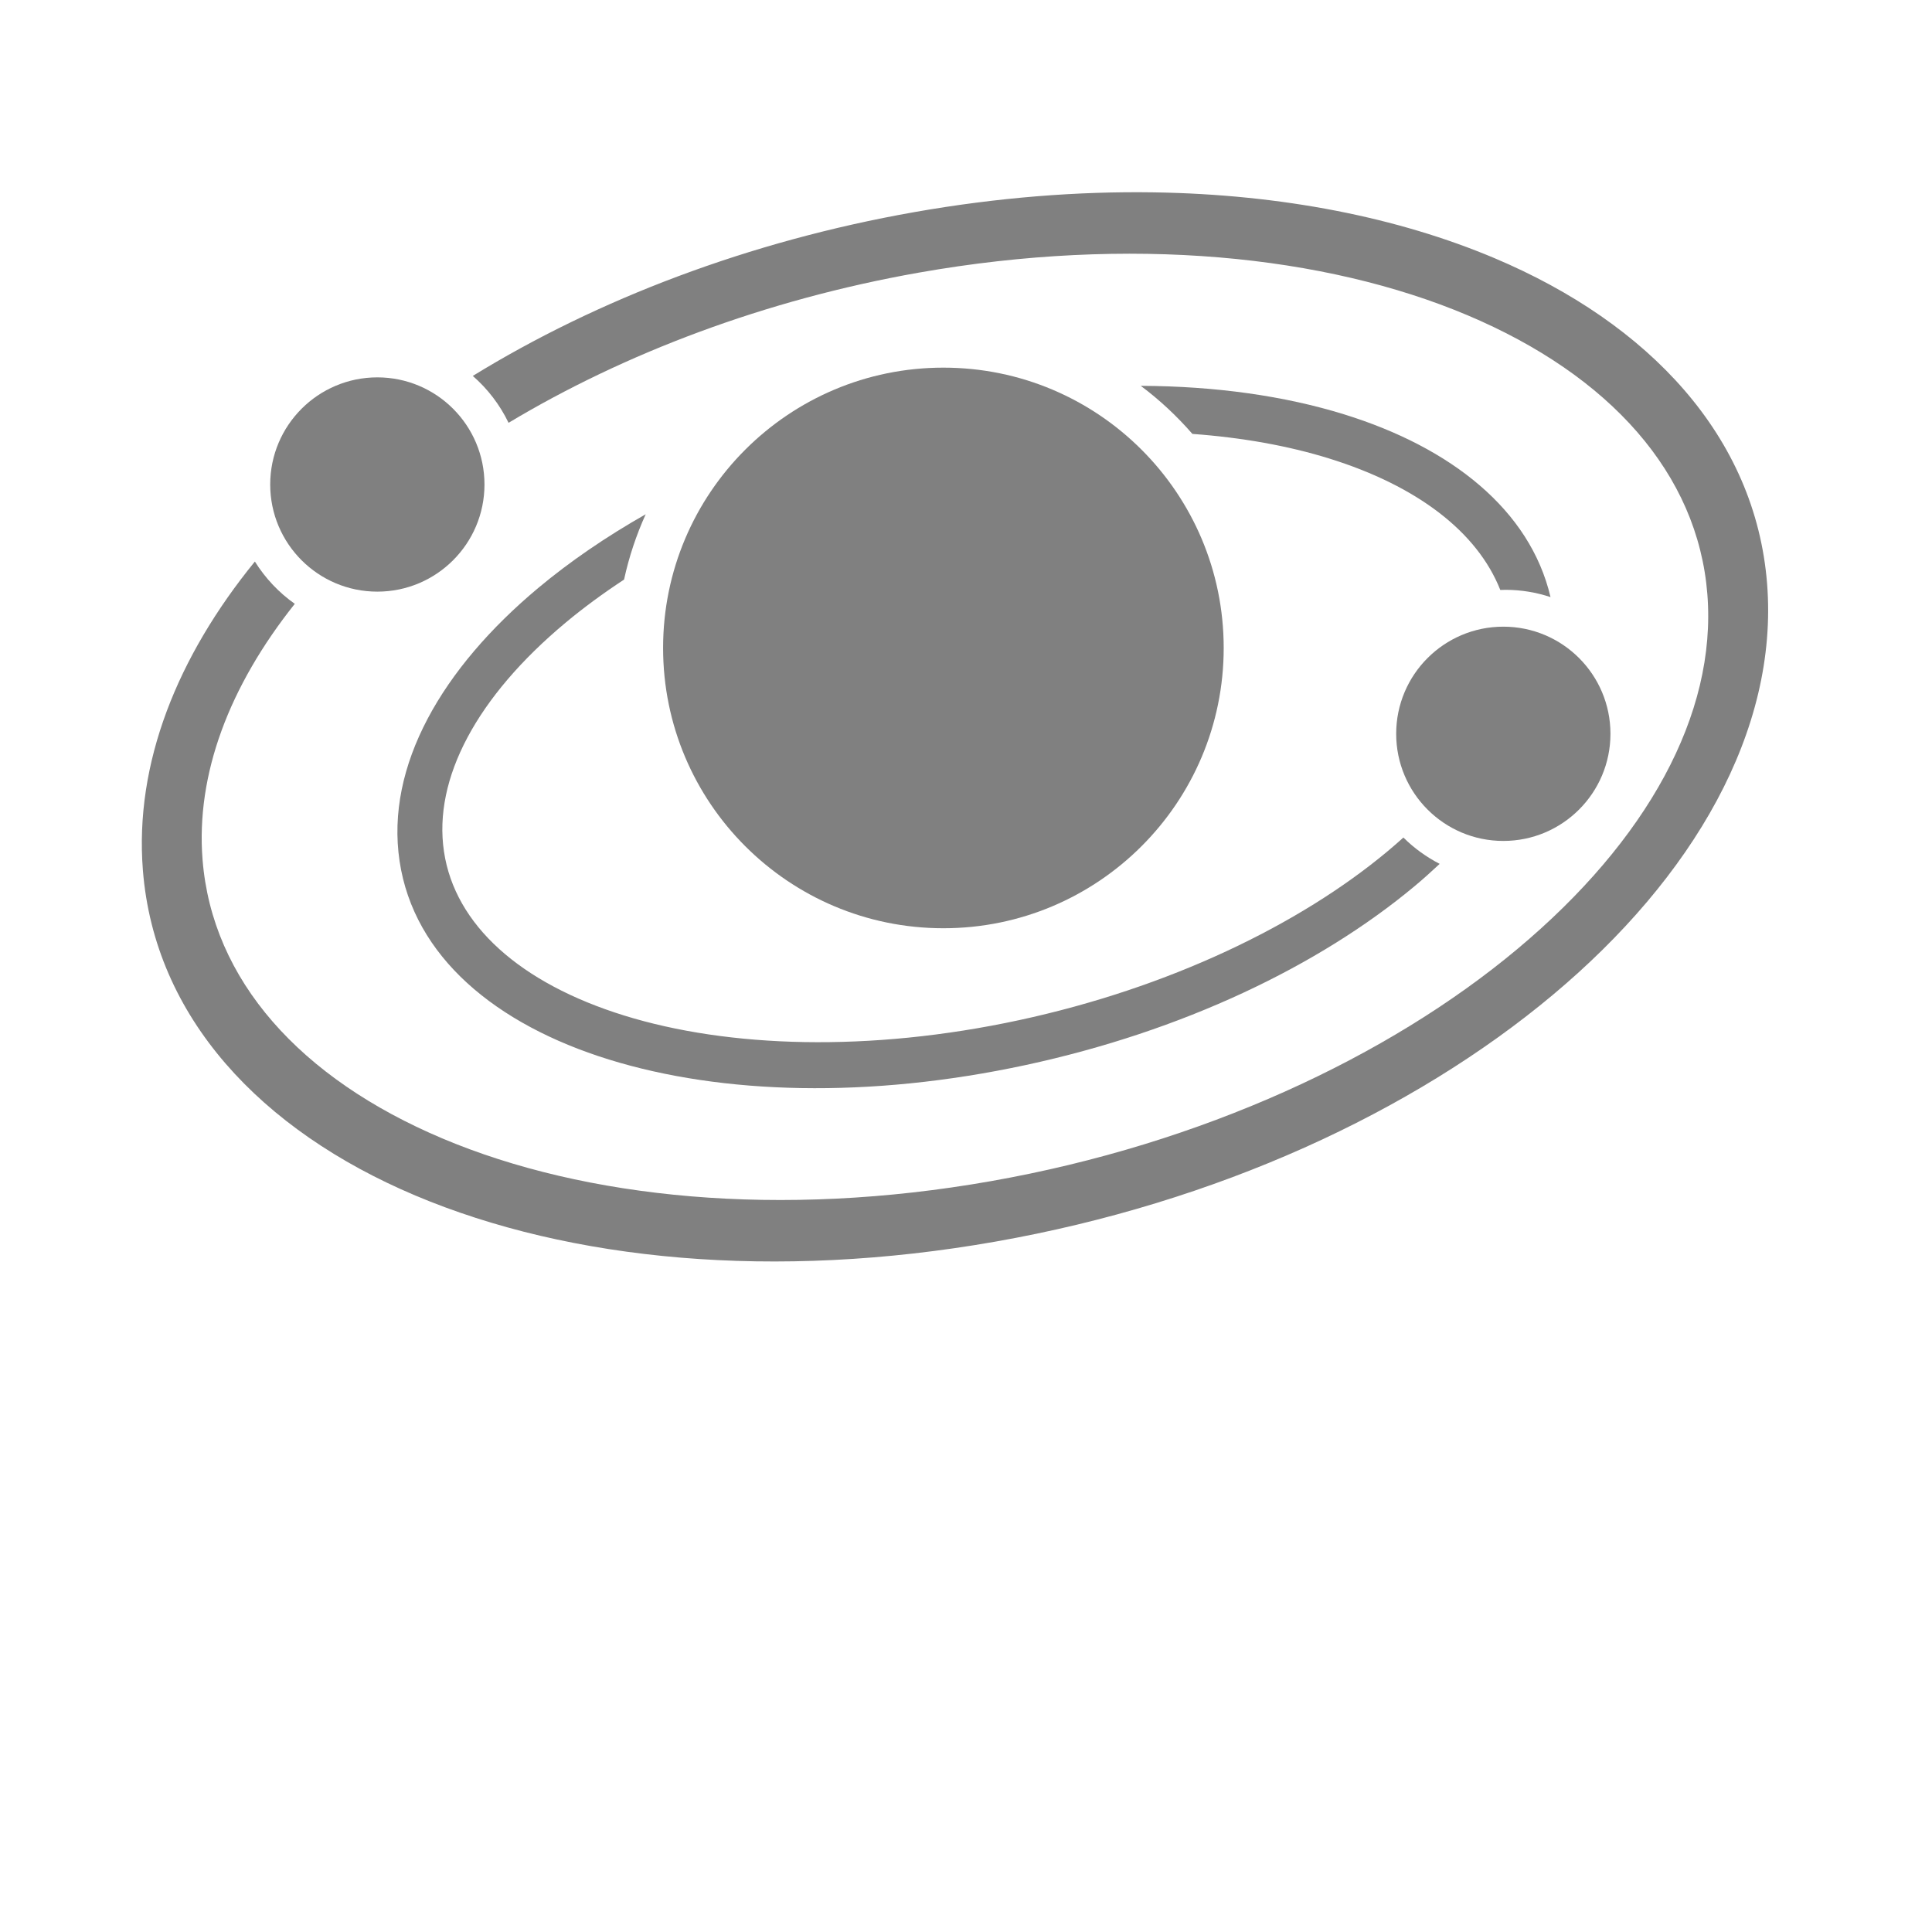 <?xml version="1.0" encoding="UTF-8" standalone="no"?>
<svg
   xmlns:dc="http://purl.org/dc/elements/1.1/"
   xmlns:cc="http://creativecommons.org/ns#"
   xmlns:rdf="http://www.w3.org/1999/02/22-rdf-syntax-ns#"
   xmlns:svg="http://www.w3.org/2000/svg"
   xmlns="http://www.w3.org/2000/svg"
   xmlns:sodipodi="http://sodipodi.sourceforge.net/DTD/sodipodi-0.dtd"
   xmlns:inkscape="http://www.inkscape.org/namespaces/inkscape"
   width="256"
   height="256"
   viewBox="0 0 67.733 67.733"
   version="1.1"
   id="svg8"
   inkscape:version="1.0.1 (3bc2e813f5, 2020-09-07)"
   sodipodi:docname="system-map.svg"
   inkscape:export-filename="C:\Users\keath\Workspace\KMX\elite-streamdeck-icons\system-map.png"
   inkscape:export-xdpi="96"
   inkscape:export-ydpi="96">
  <defs
     id="defs2" />
  <sodipodi:namedview
     id="base"
     pagecolor="#000000"
     bordercolor="#666666"
     borderopacity="1.0"
     inkscape:pageopacity="0"
     inkscape:pageshadow="2"
     inkscape:zoom="5.6"
     inkscape:cx="100.44789"
     inkscape:cy="127.2539"
     inkscape:document-units="px"
     inkscape:current-layer="layer2"
     showgrid="true"
     units="px"
     inkscape:snap-grids="true"
     objecttolerance="10"
     guidetolerance="10"
     inkscape:window-width="3840"
     inkscape:window-height="2066"
     inkscape:window-x="3829"
     inkscape:window-y="-11"
     inkscape:window-maximized="1"
     inkscape:document-rotation="0"
     showguides="true">
    <inkscape:grid
       type="xygrid"
       id="grid4623" />
    <sodipodi:guide
       position="-3.969,62.442"
       orientation="0,256"
       id="guide3351" />
    <sodipodi:guide
       position="62.177,70.379"
       orientation="256,0"
       id="guide3353" />
    <sodipodi:guide
       position="-2.646,22.754"
       orientation="0,-256"
       id="guide3355" />
    <sodipodi:guide
       position="5.292,70.379"
       orientation="-256,0"
       id="guide3357" />
    <sodipodi:guide
       position="0,67.733"
       orientation="0,256"
       id="guide3359" />
    <sodipodi:guide
       position="67.733,67.733"
       orientation="256,0"
       id="guide3361" />
    <sodipodi:guide
       position="67.733,0"
       orientation="0,-256"
       id="guide3363" />
    <sodipodi:guide
       position="0,0"
       orientation="-256,0"
       id="guide3365" />
    <sodipodi:guide
       position="0,67.733"
       orientation="0,256"
       id="guide3367" />
    <sodipodi:guide
       position="67.733,67.733"
       orientation="256,0"
       id="guide3369" />
    <sodipodi:guide
       position="67.733,0"
       orientation="0,-256"
       id="guide3371" />
    <sodipodi:guide
       position="0,0"
       orientation="-256,0"
       id="guide3373" />
    <sodipodi:guide
       position="0,67.733"
       orientation="0,256"
       id="guide3375" />
    <sodipodi:guide
       position="67.733,67.733"
       orientation="256,0"
       id="guide3377" />
    <sodipodi:guide
       position="67.733,0"
       orientation="0,-256"
       id="guide3379" />
    <sodipodi:guide
       position="0,0"
       orientation="-256,0"
       id="guide3381" />
  </sodipodi:namedview>
  <g
     inkscape:groupmode="layer"
     id="layer2"
     inkscape:label="Icon">
    <path
       id="path4962"
       style="color:#000000;font-style:normal;font-variant:normal;font-weight:normal;font-stretch:normal;font-size:medium;line-height:normal;font-family:sans-serif;font-variant-ligatures:normal;font-variant-position:normal;font-variant-caps:normal;font-variant-numeric:normal;font-variant-alternates:normal;font-variant-east-asian:normal;font-feature-settings:normal;font-variation-settings:normal;text-indent:0;text-align:start;text-decoration:none;text-decoration-line:none;text-decoration-style:solid;text-decoration-color:#000000;letter-spacing:normal;word-spacing:normal;text-transform:none;writing-mode:lr-tb;direction:ltr;text-orientation:mixed;dominant-baseline:auto;baseline-shift:baseline;text-anchor:start;white-space:normal;shape-padding:0;shape-margin:0;inline-size:0;clip-rule:nonzero;display:inline;overflow:visible;visibility:visible;opacity:1;isolation:auto;mix-blend-mode:normal;color-interpolation:sRGB;color-interpolation-filters:linearRGB;solid-color:#000000;solid-opacity:1;vector-effect:none;fill:#808080;fill-opacity:1;fill-rule:nonzero;stroke:none;stroke-width:6;stroke-linecap:round;stroke-linejoin:round;stroke-miterlimit:4;stroke-dasharray:none;stroke-dashoffset:0;stroke-opacity:1;color-rendering:auto;image-rendering:auto;shape-rendering:auto;text-rendering:auto;enable-background:accumulate;stop-color:#000000;stop-opacity:1"
       d="m 150.918,51.045 c 2.501,1.868 4.786,4.008 6.832,6.359 6.605,0.482 12.699,1.58 18.059,3.242 11.68,3.622 19.633,9.728 22.674,17.404 0.236,-0.009 0.473,-0.018 0.711,-0.018 2.07,0 4.061,0.345 5.934,0.961 -2.711,-11.548 -13.153,-19.788 -27.293,-24.172 -7.885,-2.445 -17.019,-3.739 -26.916,-3.777 z M 125,55 c -10.151,0 -19.112,4.835 -24.725,12.34 7.179,-3.016 15.02,-5.52 23.32,-7.307 4.835,-1.041 9.593,-1.787 14.229,-2.266 C 133.923,55.994 129.585,55 125,55 Z M 85.426,68.033 c -5.249,2.982 -10.023,6.249 -14.201,9.738 -12.693,10.598 -20.252,23.521 -18.361,36.16 1.89,12.639 12.72,21.597 27.693,26.24 14.973,4.643 34.435,5.186 55.135,0.73 20.7,-4.456 38.783,-13.083 51.477,-23.682 1.146,-0.957 2.234,-1.939 3.293,-2.932 -1.773,-0.916 -3.395,-2.087 -4.797,-3.484 -0.673,0.606 -1.367,1.21 -2.084,1.809 -11.683,9.754 -28.939,18.083 -48.775,22.354 -19.836,4.27 -38.44,3.66 -52.221,-0.613 -13.781,-4.273 -22.398,-11.994 -23.848,-21.686 -1.45,-9.692 4.394,-20.525 16.076,-30.279 2.36,-1.97 4.958,-3.879 7.748,-5.711 0.652,-3.008 1.622,-5.901 2.865,-8.645 z M 199.684,88.061 c -0.664,5.083 -3.125,10.348 -7.188,15.508 1.349,1.43 3.159,2.412 5.213,2.736 3.867,-5.124 6.508,-10.524 7.572,-15.992 -1.501,-1.317 -3.441,-2.142 -5.598,-2.252 z"
       transform="scale(0.265)" />
    <path
       id="path4938"
       style="color:#000000;font-style:normal;font-variant:normal;font-weight:normal;font-stretch:normal;font-size:medium;line-height:normal;font-family:sans-serif;font-variant-ligatures:normal;font-variant-position:normal;font-variant-caps:normal;font-variant-numeric:normal;font-variant-alternates:normal;font-variant-east-asian:normal;font-feature-settings:normal;font-variation-settings:normal;text-indent:0;text-align:start;text-decoration:none;text-decoration-line:none;text-decoration-style:solid;text-decoration-color:#000000;letter-spacing:normal;word-spacing:normal;text-transform:none;writing-mode:lr-tb;direction:ltr;text-orientation:mixed;dominant-baseline:auto;baseline-shift:baseline;text-anchor:start;white-space:normal;shape-padding:0;shape-margin:0;inline-size:0;clip-rule:nonzero;display:inline;overflow:visible;visibility:visible;opacity:1;isolation:auto;mix-blend-mode:normal;color-interpolation:sRGB;color-interpolation-filters:linearRGB;solid-color:#000000;solid-opacity:1;vector-effect:none;fill:#808080;fill-opacity:1;fill-rule:nonzero;stroke:none;stroke-width:8;stroke-linecap:round;stroke-linejoin:round;stroke-miterlimit:4;stroke-dasharray:none;stroke-dashoffset:0;stroke-opacity:1;color-rendering:auto;image-rendering:auto;shape-rendering:auto;text-rendering:auto;enable-background:accumulate;stop-color:#000000;stop-opacity:1"
       d="M 152.701,25.449 C 142.579,25.29 131.92,26.129 120.959,28.062 99.068,31.923 79.021,39.606 62.547,49.734 c 1.974,1.716 3.587,3.826 4.734,6.203 15.243,-9.15 33.899,-16.276 54.309,-19.875 27.925,-4.925 53.706,-2.316 72.551,5.643 18.845,7.959 30.477,20.97 31.736,36.904 1.259,15.935 -8.026,32.627 -25.111,46.922 -17.086,14.295 -41.751,25.808 -69.676,30.732 -27.925,4.925 -53.712,2.31 -72.557,-5.648 C 39.689,142.657 28.056,129.654 26.797,113.719 25.906,102.448 30.312,90.799 39,79.885 36.886,78.394 35.092,76.487 33.719,74.289 23.452,86.89 17.787,100.994 18.902,115.111 c 1.538,19.465 15.604,34.418 36.049,43.053 20.444,8.634 47.541,11.247 76.771,6.092 29.23,-5.155 55.167,-17.122 73.703,-32.631 18.536,-15.509 29.892,-34.945 28.354,-54.41 -1.538,-19.465 -15.612,-34.424 -36.057,-43.059 -12.778,-5.396 -28.152,-8.441 -45.021,-8.707 z M 53.631,55.727 c -2.209,1.613 -4.349,3.264 -6.385,4.967 -2.172,1.817 -4.234,3.694 -6.199,5.613 0.609,2.665 2.348,4.859 4.707,6.068 1.921,-1.897 3.973,-3.761 6.154,-5.586 2.175,-1.82 4.476,-3.594 6.889,-5.316 -0.789,-2.609 -2.687,-4.701 -5.166,-5.746 z"
       transform="scale(0.265)" />
    <g
       id="g4686"
       style="opacity:1" />
    <path
       style="color:#000000;font-style:normal;font-variant:normal;font-weight:normal;font-stretch:normal;font-size:medium;line-height:normal;font-family:sans-serif;font-variant-ligatures:normal;font-variant-position:normal;font-variant-caps:normal;font-variant-numeric:normal;font-variant-alternates:normal;font-variant-east-asian:normal;font-feature-settings:normal;font-variation-settings:normal;text-indent:0;text-align:start;text-decoration:none;text-decoration-line:none;text-decoration-style:solid;text-decoration-color:#000000;letter-spacing:normal;word-spacing:normal;text-transform:none;writing-mode:lr-tb;direction:ltr;text-orientation:mixed;dominant-baseline:auto;baseline-shift:baseline;text-anchor:start;white-space:normal;shape-padding:0;shape-margin:0;inline-size:0;clip-rule:nonzero;display:inline;overflow:visible;visibility:visible;isolation:auto;mix-blend-mode:normal;color-interpolation:sRGB;color-interpolation-filters:linearRGB;solid-color:#000000;solid-opacity:1;vector-effect:none;fill:#808080;fill-opacity:1;fill-rule:nonzero;stroke:none;stroke-width:3.328;stroke-linecap:round;stroke-linejoin:round;stroke-miterlimit:4;stroke-dasharray:none;stroke-dashoffset:0;stroke-opacity:1;color-rendering:auto;image-rendering:auto;shape-rendering:auto;text-rendering:auto;enable-background:accumulate;stop-color:#000000"
       d="m 42.901,22.716 c 0,5.428 -4.4,9.827 -9.827,9.827 -5.428,0 -9.827,-4.4 -9.827,-9.827 0,-5.428 4.4,-9.827 9.827,-9.827 5.428,0 9.827,4.4 9.827,9.827 z"
       id="path4944" />
    <path
       style="color:#000000;font-style:normal;font-variant:normal;font-weight:normal;font-stretch:normal;font-size:medium;line-height:normal;font-family:sans-serif;font-variant-ligatures:normal;font-variant-position:normal;font-variant-caps:normal;font-variant-numeric:normal;font-variant-alternates:normal;font-variant-east-asian:normal;font-feature-settings:normal;font-variation-settings:normal;text-indent:0;text-align:start;text-decoration:none;text-decoration-line:none;text-decoration-style:solid;text-decoration-color:#000000;letter-spacing:normal;word-spacing:normal;text-transform:none;writing-mode:lr-tb;direction:ltr;text-orientation:mixed;dominant-baseline:auto;baseline-shift:baseline;text-anchor:start;white-space:normal;shape-padding:0;shape-margin:0;inline-size:0;clip-rule:nonzero;display:inline;overflow:visible;visibility:visible;isolation:auto;mix-blend-mode:normal;color-interpolation:sRGB;color-interpolation-filters:linearRGB;solid-color:#000000;solid-opacity:1;vector-effect:none;fill:#808080;fill-opacity:1;fill-rule:nonzero;stroke:none;stroke-width:2.646;stroke-linecap:round;stroke-linejoin:round;stroke-miterlimit:4;stroke-dasharray:none;stroke-dashoffset:0;stroke-opacity:1;color-rendering:auto;image-rendering:auto;shape-rendering:auto;text-rendering:auto;enable-background:accumulate;stop-color:#000000"
       d="m 56.46,25.726 c 0,2.074 -1.682,3.756 -3.756,3.756 -2.074,0 -3.756,-1.682 -3.756,-3.756 0,-2.074 1.682,-3.756 3.756,-3.756 2.074,0 3.756,1.682 3.756,3.756 z"
       id="path4931" />
    <path
       style="color:#000000;font-style:normal;font-variant:normal;font-weight:normal;font-stretch:normal;font-size:medium;line-height:normal;font-family:sans-serif;font-variant-ligatures:normal;font-variant-position:normal;font-variant-caps:normal;font-variant-numeric:normal;font-variant-alternates:normal;font-variant-east-asian:normal;font-feature-settings:normal;font-variation-settings:normal;text-indent:0;text-align:start;text-decoration:none;text-decoration-line:none;text-decoration-style:solid;text-decoration-color:#000000;letter-spacing:normal;word-spacing:normal;text-transform:none;writing-mode:lr-tb;direction:ltr;text-orientation:mixed;dominant-baseline:auto;baseline-shift:baseline;text-anchor:start;white-space:normal;shape-padding:0;shape-margin:0;inline-size:0;clip-rule:nonzero;display:inline;overflow:visible;visibility:visible;isolation:auto;mix-blend-mode:normal;color-interpolation:sRGB;color-interpolation-filters:linearRGB;solid-color:#000000;solid-opacity:1;vector-effect:none;fill:#808080;fill-opacity:1;fill-rule:nonzero;stroke:none;stroke-width:2.646;stroke-linecap:round;stroke-linejoin:round;stroke-miterlimit:4;stroke-dasharray:none;stroke-dashoffset:0;stroke-opacity:1;color-rendering:auto;image-rendering:auto;shape-rendering:auto;text-rendering:auto;enable-background:accumulate;stop-color:#000000"
       d="m 16.985,16.986 c 0,2.074 -1.682,3.756 -3.756,3.756 -2.074,0 -3.756,-1.682 -3.756,-3.756 0,-2.074 1.682,-3.756 3.756,-3.756 2.074,0 3.756,1.682 3.756,3.756 z"
       id="path4888" />
  </g>
</svg>
